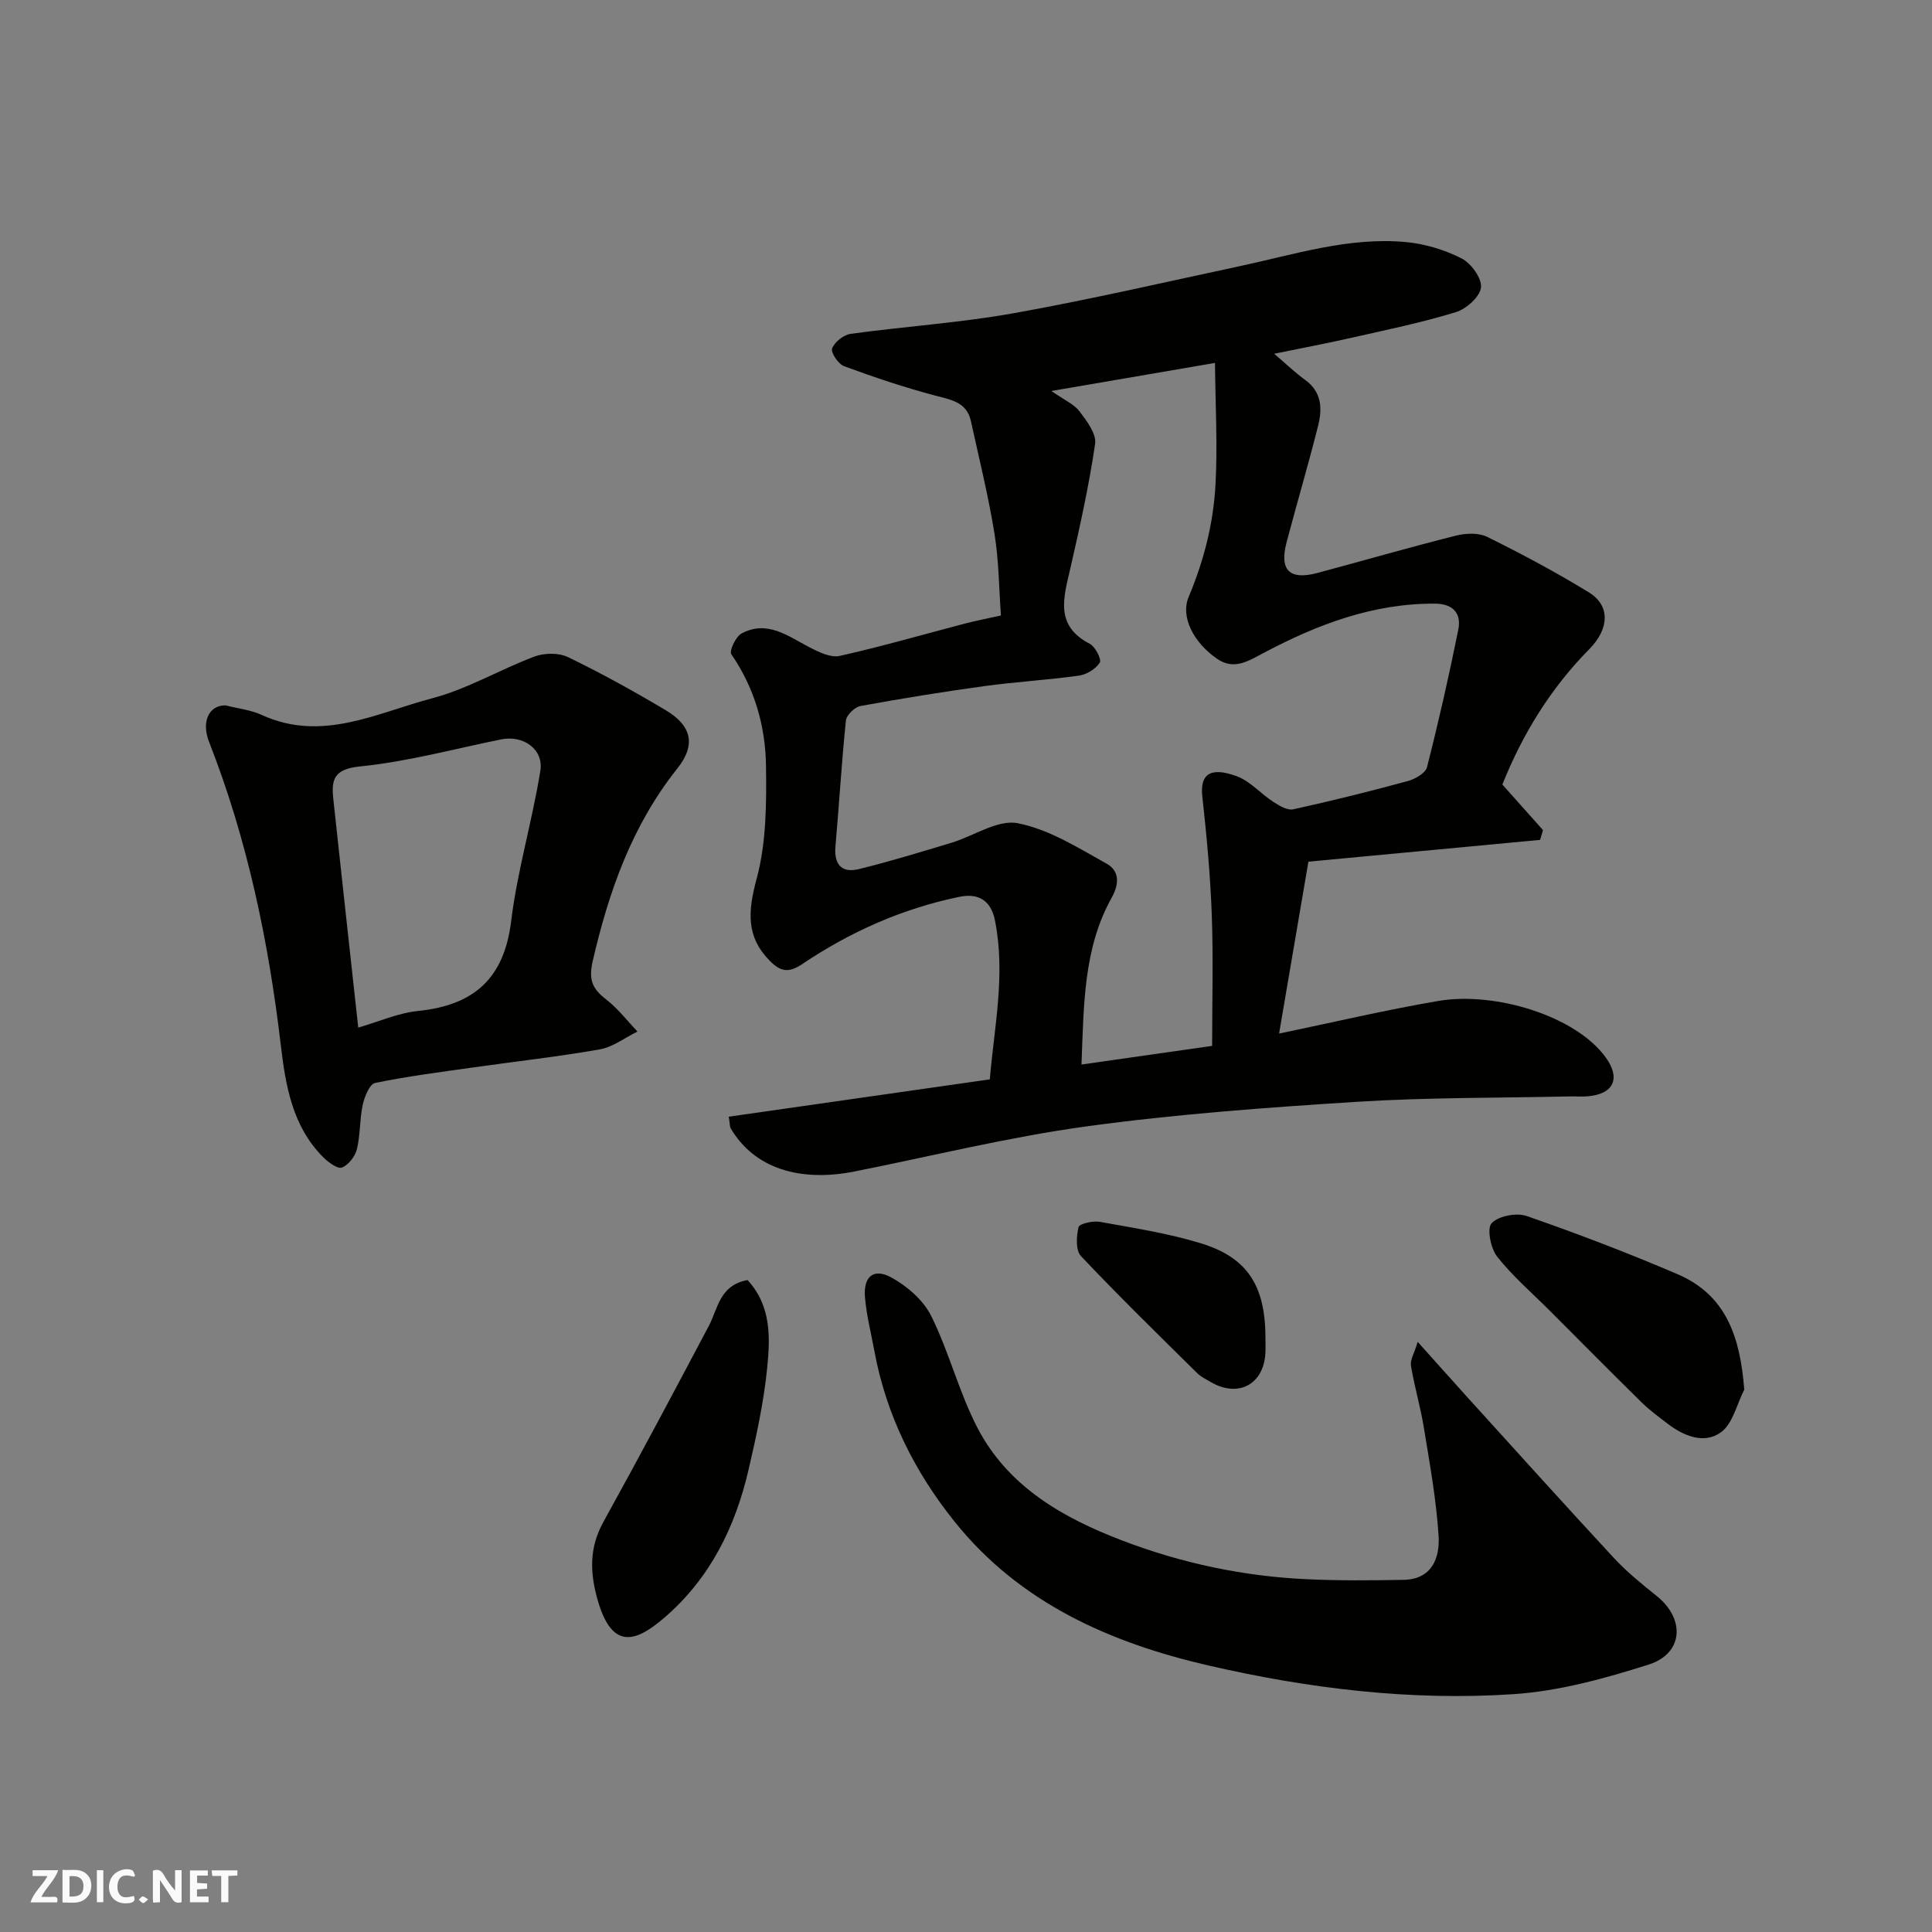 <svg enable-background="new 0 0 400 400" viewBox="0 0 400 400" xmlns="http://www.w3.org/2000/svg"><rect x="0" y="0" width="400" height="400" fill="#808080" stroke="none"/><g fill="#fafafb"><path d="m37.59 393.81c-.92.31-1.52.05-2-.78-.7-1.2-1.52-2.34-2.47-3.78v4.59c-.55.03-.95.05-1.41.07-.03-.37-.06-.64-.06-.91 0-1.91 0-3.81 0-5.7 1.13-.41 1.77-.03 2.29.91.62 1.11 1.38 2.14 2.31 3.19v-4.2h1.35v6.61z"/><path d="m12.94 393.88v-6.75c1.9.19 3.93-.54 5.37 1.29.8 1.01.78 2.88.03 3.97-1.37 1.97-3.4 1.51-5.4 1.49m1.45-1.22c2.04.12 2.92-.58 2.89-2.21-.03-1.51-.98-2.19-2.89-2z"/><path d="m11.81 393.87h-5.49c.68-2.18 2.47-3.48 3.51-5.45h-3.08v-1.21h5.29c-.71 2.13-2.44 3.48-3.47 5.51.86 0 1.63.04 2.39-.01.79-.05 1.14.21.85 1.16"/><path d="m39.33 393.86v-6.61h3.7v1.07h-2.22v1.52c.68.04 1.34.09 2.07.13v1.07c-.72.05-1.38.09-2.1.14v1.48h2.4v1.19h-3.85z"/><path d="m27.71 388.56c-1.15-.3-2.46-.61-3.1.64-.37.73-.41 1.93-.06 2.67.63 1.35 1.99.93 3.17.68.35.94-.01 1.32-.93 1.46-1.62.25-3.05-.27-3.76-1.48-.73-1.24-.6-3.03.31-4.17.88-1.11 2.71-1.7 4-1.16.32.13.44.74.65 1.12-.1.08-.19.16-.28.24"/><path d="m49.15 387.24v1.07c-.59.02-1.17.05-1.87.08v5.44h-1.48v-5.44h-1.85c-.05-.4-.08-.73-.13-1.15z"/><path d="m20.06 387.21h1.33v6.62h-1.33z"/><path d="m30.68 393.25c-.49.38-.8.79-1.05.76-.32-.05-.6-.45-.9-.7.26-.24.51-.64.8-.67.29-.04.62.3 1.15.61"/></g><path d="m204.93 223.47c.9-10.8 3.31-21.75 1.06-32.94-.8-3.99-3.32-5.68-7.31-4.86-11.8 2.42-22.62 7.23-32.55 13.91-2.91 1.96-4.58 1.56-6.79-.69-4.87-4.97-4.53-10.12-2.67-17.02 2-7.44 2.03-15.56 1.92-23.37-.12-8.21-2.37-16.06-7.18-23.05-.47-.68.93-3.67 2.14-4.31 5.32-2.82 9.6.56 14.07 2.89 1.91.99 4.36 2.18 6.23 1.77 8.72-1.95 17.32-4.45 25.98-6.71 2.2-.57 4.43-1 7.4-1.66-.4-5.52-.42-11.29-1.33-16.92-1.27-7.84-3.18-15.57-4.89-23.34-.86-3.92-4.07-4.39-7.36-5.26-6.4-1.7-12.7-3.81-18.91-6.1-1.19-.44-2.78-2.85-2.46-3.67.52-1.34 2.38-2.82 3.84-3.02 11.19-1.54 22.52-2.27 33.63-4.25 15.7-2.8 31.26-6.42 46.87-9.75 11.36-2.42 22.58-6.09 34.39-5.01 3.96.36 8.05 1.59 11.59 3.39 1.98 1 4.24 4.13 4.02 6.03-.22 1.93-3.06 4.45-5.23 5.11-7.14 2.18-14.49 3.69-21.79 5.34-5.02 1.14-10.09 2.09-15.8 3.26 2.47 2.1 4.34 3.91 6.42 5.42 3.53 2.55 3.55 6.07 2.65 9.62-2.03 8.03-4.38 15.99-6.5 24-1.52 5.79.61 7.89 6.4 6.34 9.57-2.56 19.09-5.32 28.7-7.73 2.04-.51 4.69-.61 6.48.28 7.16 3.55 14.24 7.32 21.05 11.5 4.39 2.7 4.23 7.5.03 11.75-8.07 8.16-13.88 17.73-17.98 28.01 2.93 3.29 5.67 6.36 8.41 9.43-.2.68-.4 1.35-.6 2.03-15.71 1.48-31.43 2.96-47.97 4.51-1.96 11.47-3.96 23.25-6.07 35.59 11.4-2.37 22.11-4.9 32.94-6.75 11.81-2.02 28.58 3.13 34.74 11.76 3.11 4.36 1.51 7.54-3.8 7.98-1.16.1-2.33 0-3.5.02-14.77.33-29.57.19-44.3 1.12-18.7 1.18-37.44 2.55-55.99 5.09-16.12 2.21-31.99 6.15-47.98 9.33-11.22 2.23-20.75-.55-25.67-8.97-.15-.26-.11-.63-.38-2.37 17.85-2.55 35.67-5.1 54.05-7.73zm12.75-142.52c2.73 1.91 4.71 2.74 5.83 4.23 1.5 1.98 3.53 4.65 3.22 6.72-1.27 8.68-3.18 17.27-5.14 25.83-1.37 5.98-3.27 11.78 4.03 15.56 1.15.59 2.49 3.25 2.08 3.89-.83 1.31-2.72 2.48-4.32 2.7-6.5.91-13.07 1.28-19.57 2.17-8.58 1.18-17.13 2.56-25.64 4.12-1.2.22-2.92 1.87-3.03 3-.9 8.67-1.4 17.38-2.17 26.07-.33 3.79 1.32 5.57 4.88 4.69 6.43-1.58 12.78-3.53 19.12-5.44 4.64-1.4 9.58-4.86 13.74-4.05 6.45 1.25 12.49 5.08 18.4 8.37 2.48 1.38 2.8 3.9 1.06 7.03-5.87 10.51-5.77 22.19-6.26 34.56 9.39-1.34 18.06-2.58 27.05-3.86 0-9.08.25-18.06-.07-27.01-.3-8.21-1.05-16.42-1.96-24.6-.48-4.28 1.26-6.36 7.08-4.24 2.8 1.02 4.99 3.62 7.59 5.31 1.23.8 2.93 1.83 4.15 1.56 7.94-1.74 15.84-3.71 23.68-5.84 1.53-.41 3.69-1.63 4.01-2.87 2.41-9.45 4.57-18.96 6.49-28.52.67-3.32-1.1-5.32-4.75-5.35-12.84-.1-24.41 4.3-35.5 10.17-3.25 1.72-6.19 3.67-9.71 1.24-4.86-3.37-7.61-8.67-5.87-12.81 3.14-7.46 5.11-15.18 5.55-23.14.46-8.41-.03-16.87-.1-25.3-11.95 2.05-22.5 3.86-33.87 5.81z" fill="#010100"/><path d="m293.52 277.82c4.05 4.51 7.29 8.16 10.57 11.78 9.99 11 19.93 22.05 30.04 32.95 2.68 2.89 5.78 5.41 8.87 7.88 5.94 4.75 5.54 11.91-1.66 14.2-9.09 2.89-18.56 5.5-28.01 6.13-21.28 1.42-42.45-1.17-63.18-5.95-20.28-4.68-38.99-12.92-52.48-29.73-8.37-10.42-14.22-22.18-16.66-35.47-.68-3.69-1.63-7.36-1.93-11.08-.34-4.19 1.75-6.02 5.35-4.1 3.31 1.78 6.72 4.72 8.36 8.02 3.73 7.5 5.76 15.85 9.63 23.26 6.34 12.11 17.64 18.55 29.96 23.25 12.28 4.69 25.02 7.39 38.15 8 6.67.31 13.37.25 20.06.13 5.93-.11 7.55-4.59 7.25-9.16-.48-7.48-1.83-14.91-3.04-22.32-.7-4.32-1.97-8.55-2.68-12.87-.19-1.17.68-2.53 1.4-4.92z" fill="#010100"/><path d="m46.68 146.04c2.51.64 5.19.92 7.51 1.98 12.47 5.72 23.85-.44 35.33-3.46 7.29-1.92 14.01-5.96 21.14-8.63 2.05-.76 5.01-.81 6.92.11 6.9 3.34 13.63 7.06 20.22 10.98 5.4 3.21 6.35 7.17 2.43 12.09-9.38 11.8-14.17 25.39-17.51 39.85-.94 4.07.02 5.83 2.86 8.03 2.39 1.86 4.28 4.36 6.4 6.58-2.59 1.27-5.06 3.2-7.79 3.69-8.69 1.53-17.48 2.5-26.22 3.74-6.79.97-13.61 1.82-20.32 3.22-1.14.24-2.18 2.84-2.55 4.51-.65 3.02-.48 6.22-1.21 9.21-.37 1.49-1.75 3.26-3.1 3.79-.89.34-2.79-1.07-3.84-2.11-6.46-6.42-7.84-14.98-8.83-23.37-2.54-21.47-6.91-42.43-14.82-62.61-1.68-4.28-.01-7.64 3.38-7.6zm27.49 66.71c4.25-1.22 8.24-3.02 12.38-3.44 11.47-1.17 17.81-6.62 19.27-18.54 1.28-10.47 4.36-20.71 6.05-31.15.73-4.51-3.53-7.46-8.1-6.54-9.74 1.97-19.41 4.62-29.24 5.6-5.49.55-5.96 2.79-5.51 6.88 1.69 15.66 3.41 31.31 5.15 47.19z" fill="#010100"/><path d="m154.77 265.02c4.95 5.36 4.69 11.93 4.07 18.17-.71 7.11-2.25 14.17-3.87 21.14-2.76 11.88-7.98 22.47-17.42 30.59-5.66 4.87-10.72 6.98-13.76-3.47-1.65-5.68-1.87-10.92 1.12-16.32 7.43-13.44 14.64-27 21.82-40.57 1.93-3.63 2.21-8.46 8.04-9.54z" fill="#010100"/><path d="m361.13 287.71c-1.55 3.02-2.37 7.05-4.83 8.83-3.47 2.51-7.69.79-11.08-1.81-1.81-1.39-3.68-2.75-5.31-4.35-6.4-6.29-12.71-12.67-19.05-19.02-3.69-3.69-7.69-7.13-10.9-11.2-1.34-1.71-2.15-5.87-1.13-6.92 1.46-1.51 5.16-2.21 7.28-1.47 10.52 3.66 20.95 7.64 31.19 12.03 10.14 4.34 12.99 13.08 13.83 23.91z" fill="#010100"/><path d="m262 277.05c0 1 .04 2-.01 2.99-.28 6.55-5.6 9.43-11.29 6.11-.98-.57-2.06-1.09-2.85-1.87-8.09-8-16.24-15.95-24.05-24.22-1.12-1.19-.96-4.1-.5-5.99.17-.72 2.98-1.36 4.42-1.1 7.03 1.27 14.16 2.37 20.97 4.46 9.68 2.98 13.31 8.89 13.31 19.62z" fill="#010100"/></svg>